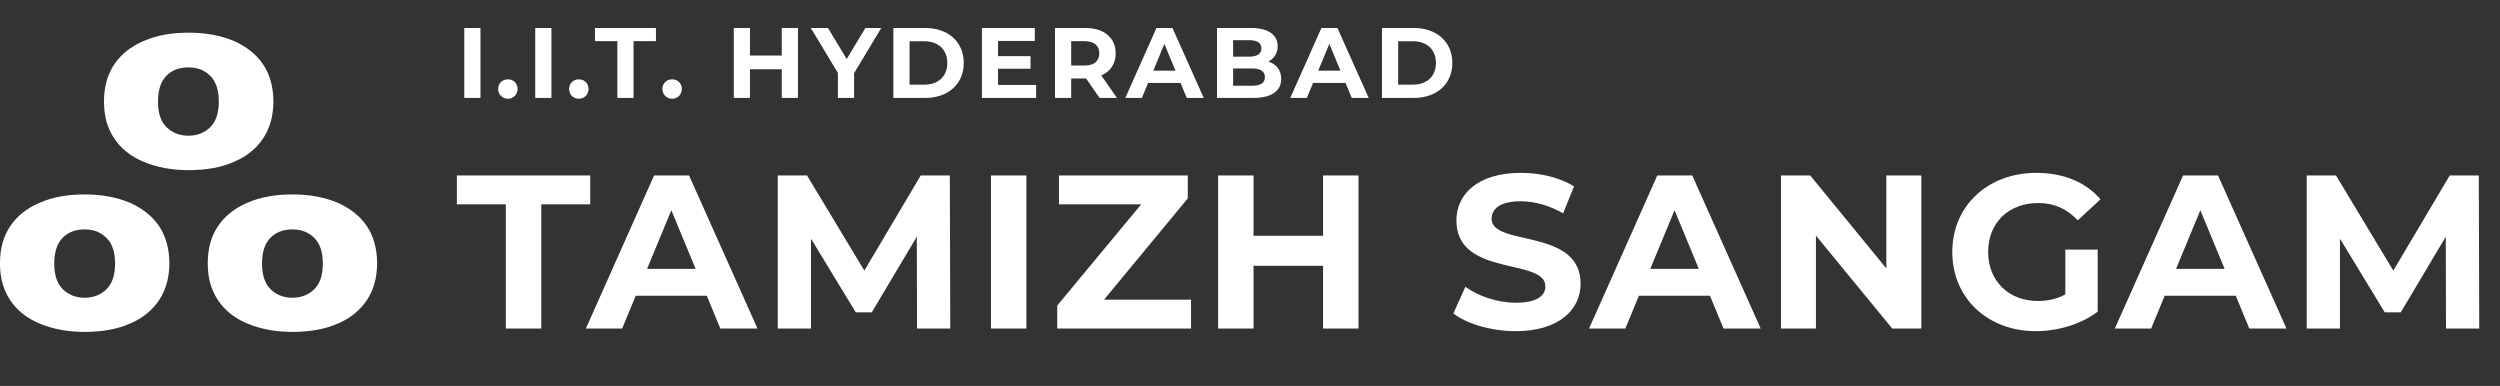 <svg width="570" height="88" viewBox="0 0 570 88" fill="none" xmlns="http://www.w3.org/2000/svg">
<rect x="0" y="0" width="570" height="88" fill="#333333" stroke="none"/>
<path d="M76.977 46.218C74.061 45.001 70.626 44.331 66.674 44.331C62.721 44.331 59.351 44.94 56.435 46.218C53.519 47.435 51.251 49.261 49.696 51.574C48.141 53.886 47.363 56.686 47.363 60.033C47.363 63.38 48.141 66.119 49.696 68.432C51.251 70.805 53.519 72.57 56.435 73.787C59.351 75.005 62.786 75.674 66.674 75.674C70.562 75.674 74.126 75.066 76.977 73.787C79.893 72.57 82.096 70.745 83.651 68.432C85.206 66.058 85.984 63.259 85.984 60.033C85.984 56.808 85.206 53.886 83.651 51.574C82.096 49.261 79.828 47.496 76.977 46.218ZM71.663 65.937C70.367 67.215 68.682 67.884 66.674 67.884C64.665 67.884 62.98 67.215 61.684 65.937C60.388 64.659 59.74 62.711 59.74 60.094C59.74 57.477 60.388 55.53 61.619 54.252C62.85 52.974 64.535 52.304 66.674 52.304C68.812 52.304 70.367 52.974 71.663 54.252C72.959 55.53 73.607 57.477 73.607 60.094C73.607 62.711 72.959 64.659 71.663 65.937Z" fill="white"/>
<path d="M59.999 31.552C61.554 29.178 62.332 26.378 62.332 23.153C62.332 19.927 61.554 17.006 59.999 14.693C58.444 12.381 56.176 10.616 53.325 9.338C50.408 8.121 46.974 7.451 43.021 7.451C39.069 7.451 35.699 8.06 32.783 9.338C29.867 10.555 27.599 12.381 26.044 14.693C24.488 17.006 23.711 19.806 23.711 23.153C23.711 26.5 24.488 29.239 26.044 31.552C27.599 33.925 29.867 35.69 32.783 36.907C35.699 38.124 39.133 38.794 43.021 38.794C46.909 38.794 50.473 38.185 53.325 36.907C56.24 35.69 58.444 33.864 59.999 31.552ZM47.946 28.995C46.65 30.273 44.965 30.943 42.956 30.943C40.948 30.943 39.263 30.273 37.967 28.995C36.671 27.717 36.023 25.77 36.023 23.153C36.023 20.536 36.671 18.588 37.902 17.31C39.133 16.032 40.818 15.363 42.956 15.363C45.095 15.363 46.65 16.032 47.946 17.31C49.242 18.588 49.89 20.536 49.89 23.153C49.89 25.77 49.242 27.717 47.946 28.995Z" fill="white"/>
<path d="M29.606 46.218C26.69 45.001 23.255 44.331 19.302 44.331C15.35 44.331 11.98 44.94 9.064 46.218C6.148 47.435 3.88 49.261 2.325 51.574C0.77 53.886 -0.008 56.686 -0.008 60.033C-0.008 63.38 0.77 66.119 2.325 68.432C3.88 70.805 6.148 72.57 9.064 73.787C11.98 75.005 15.415 75.674 19.302 75.674C23.191 75.674 26.755 75.066 29.606 73.787C32.522 72.57 34.725 70.745 36.28 68.432C37.835 66.058 38.613 63.259 38.613 60.033C38.613 56.808 37.835 53.886 36.28 51.574C34.725 49.261 32.457 47.496 29.606 46.218ZM24.292 65.937C22.996 67.215 21.311 67.884 19.302 67.884C17.294 67.884 15.609 67.215 14.313 65.937C13.017 64.659 12.369 62.711 12.369 60.094C12.369 57.477 13.017 55.53 14.248 54.252C15.479 52.974 17.164 52.304 19.302 52.304C21.441 52.304 22.996 52.974 24.292 54.252C25.588 55.53 26.236 57.477 26.236 60.094C26.236 62.711 25.588 64.659 24.292 65.937Z" fill="white"/>
<path d="M105.856 22.33V6.377H109.548V22.33H105.856ZM115.795 22.512C114.565 22.512 113.585 21.578 113.585 20.279C113.585 18.957 114.565 18.091 115.795 18.091C117.026 18.091 118.006 18.957 118.006 20.279C118.006 21.578 117.026 22.512 115.795 22.512ZM122.033 22.33V6.377H125.725V22.33H122.033ZM131.972 22.512C130.741 22.512 129.761 21.578 129.761 20.279C129.761 18.957 130.741 18.091 131.972 18.091C133.202 18.091 134.182 18.957 134.182 20.279C134.182 21.578 133.202 22.512 131.972 22.512ZM140.757 22.33V9.385H135.653V6.377H149.554V9.385H144.449V22.33H140.757ZM153.245 22.512C152.014 22.512 151.034 21.578 151.034 20.279C151.034 18.957 152.014 18.091 153.245 18.091C154.475 18.091 155.455 18.957 155.455 20.279C155.455 21.578 154.475 22.512 153.245 22.512ZM178.243 6.377H181.934V22.33H178.243V15.789H170.996V22.33H167.304V6.377H170.996V12.667H178.243V6.377ZM200.932 6.377L194.733 16.678V22.33H191.041V16.632L184.866 6.377H188.785L193.047 13.465L197.308 6.377H200.932ZM203.688 22.33V6.377H210.935C216.154 6.377 219.732 9.522 219.732 14.353C219.732 19.185 216.154 22.33 210.935 22.33H203.688ZM207.38 19.299H210.753C213.92 19.299 215.994 17.407 215.994 14.353C215.994 11.3 213.92 9.408 210.753 9.408H207.38V19.299ZM227.552 19.367H236.235V22.33H223.883V6.377H235.938V9.34H227.552V12.804H234.958V15.675H227.552V19.367ZM254.669 22.33H250.703L247.627 17.886H247.445H244.231V22.33H240.539V6.377H247.445C251.706 6.377 254.372 8.588 254.372 12.166C254.372 14.559 253.165 16.313 251.091 17.202L254.669 22.33ZM250.635 12.166C250.635 10.411 249.496 9.385 247.239 9.385H244.231V14.946H247.239C249.496 14.946 250.635 13.898 250.635 12.166ZM270.583 22.33L269.171 18.911H261.764L260.351 22.33H256.568L263.678 6.377H267.325L274.458 22.33H270.583ZM262.949 16.108H268.008L265.479 10.001L262.949 16.108ZM289.194 14.034C290.971 14.604 292.111 15.972 292.111 17.977C292.111 20.734 289.923 22.33 285.73 22.33H277.48V6.377H285.274C289.262 6.377 291.313 8.041 291.313 10.525C291.313 12.12 290.493 13.351 289.194 14.034ZM284.818 9.158H281.149V12.918H284.818C286.618 12.918 287.598 12.28 287.598 11.026C287.598 9.773 286.618 9.158 284.818 9.158ZM285.456 19.549C287.37 19.549 288.396 18.957 288.396 17.59C288.396 16.245 287.37 15.607 285.456 15.607H281.149V19.549H285.456ZM308.192 22.33L306.779 18.911H299.372L297.959 22.33H294.176L301.286 6.377H304.933L312.066 22.33H308.192ZM300.557 16.108H305.616L303.087 10.001L300.557 16.108ZM315.088 22.33V6.377H322.335C327.554 6.377 331.132 9.522 331.132 14.353C331.132 19.185 327.554 22.33 322.335 22.33H315.088ZM318.78 19.299H322.153C325.32 19.299 327.394 17.407 327.394 14.353C327.394 11.3 325.32 9.408 322.153 9.408H318.78V19.299Z" fill="white"/>
<path d="M115.331 74.905V46.59H104.164V40.01H134.573V46.59H123.407V74.905H115.331ZM164.235 74.905L161.144 67.428H144.943L141.852 74.905H133.577L149.13 40.01H157.106L172.71 74.905H164.235ZM147.535 61.296H158.602L153.068 47.936L147.535 61.296ZM216.66 74.905H209.082L209.032 53.968L198.763 71.216H195.124L184.905 54.416V74.905H177.327V40.01H184.007L197.068 61.695L209.93 40.01H216.56L216.66 74.905ZM225.936 74.905V40.01H234.012V74.905H225.936ZM251.715 68.325H271.556V74.905H241.047V69.671L260.19 46.59H241.446V40.01H270.808V45.244L251.715 68.325ZM301.661 40.01H309.737V74.905H301.661V60.598H285.808V74.905H277.732V40.01H285.808V53.768H301.661V40.01ZM345.57 75.504C340.037 75.504 334.454 73.858 331.363 71.466L334.105 65.384C337.046 67.527 341.433 69.023 345.62 69.023C350.406 69.023 352.35 67.428 352.35 65.284C352.35 58.754 332.061 63.24 332.061 50.279C332.061 44.347 336.847 39.411 346.767 39.411C351.154 39.411 355.64 40.458 358.881 42.502L356.388 48.634C353.148 46.789 349.808 45.892 346.717 45.892C341.931 45.892 340.087 47.687 340.087 49.88C340.087 56.311 360.376 51.874 360.376 64.686C360.376 70.518 355.541 75.504 345.57 75.504ZM392.964 74.905L389.873 67.428H373.671L370.58 74.905H362.305L377.859 40.01H385.835L401.438 74.905H392.964ZM376.263 61.296H387.33L381.797 47.936L376.263 61.296ZM430.084 40.01H438.06V74.905H431.43L414.032 53.719V74.905H406.056V40.01H412.736L430.084 61.196V40.01ZM470.893 67.129V56.909H478.271V71.067C474.432 73.958 469.148 75.504 464.163 75.504C453.196 75.504 445.12 67.976 445.12 57.457C445.12 46.939 453.196 39.411 464.312 39.411C470.444 39.411 475.529 41.505 478.919 45.443L473.734 50.229C471.192 47.537 468.251 46.291 464.711 46.291C457.931 46.291 453.295 50.827 453.295 57.457C453.295 63.988 457.931 68.624 464.611 68.624C466.805 68.624 468.849 68.225 470.893 67.129ZM512.842 74.905L509.751 67.428H493.549L490.458 74.905H482.183L497.737 40.01H505.713L521.316 74.905H512.842ZM496.141 61.296H507.208L501.675 47.936L496.141 61.296ZM565.266 74.905H557.689L557.639 53.968L547.37 71.216H543.73L533.511 54.416V74.905H525.934V40.01H532.614L545.675 61.695L558.536 40.01H565.166L565.266 74.905Z" fill="white"/>
</svg>
